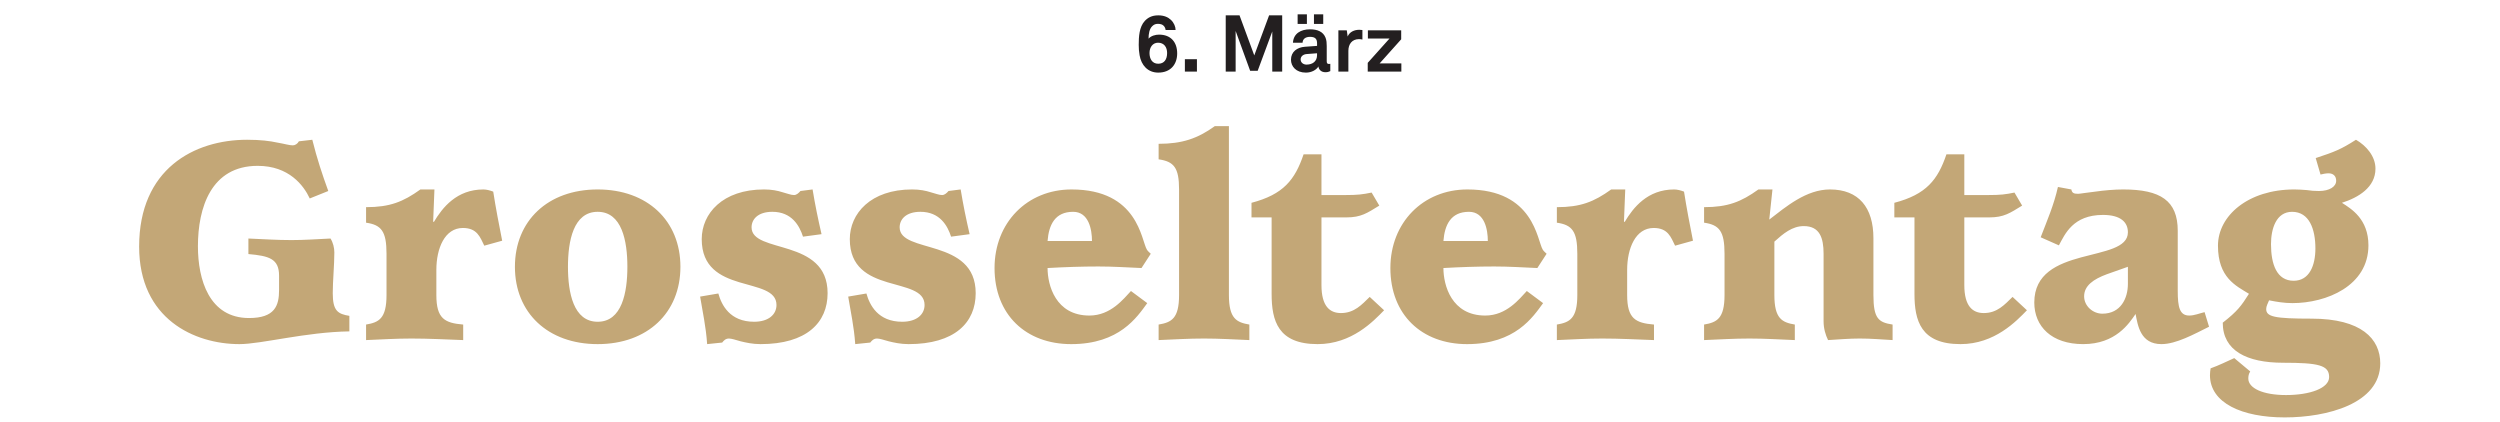 <?xml version="1.0" encoding="utf-8"?>
<!-- Generator: Adobe Illustrator 16.0.0, SVG Export Plug-In . SVG Version: 6.00 Build 0)  -->
<!DOCTYPE svg PUBLIC "-//W3C//DTD SVG 1.1//EN" "http://www.w3.org/Graphics/SVG/1.1/DTD/svg11.dtd">
<svg version="1.1" id="Ebene_1" xmlns="http://www.w3.org/2000/svg" xmlns:xlink="http://www.w3.org/1999/xlink" x="0px" y="0px"
	 width="557px" height="94px" viewBox="0 0 557 94" style="enable-background:new 0 0 557 94;" xml:space="preserve">
<g>
	<defs>
		<rect id="SVGID_1_" x="31" y="28.095" width="499.323" height="64.905"/>
	</defs>
	<clipPath id="SVGID_2_">
		<use xlink:href="#SVGID_1_"  style="overflow:visible;"/>
	</clipPath>
	<path style="clip-path:url(#SVGID_2_);fill:#C3A777;" d="M505.979,54.389c0-3.391,1.139-7.197,4.697-7.197
		c3.845,0,5.196,3.877,5.196,8.166c0,3.807-1.352,7.196-4.839,7.196C507.26,62.554,505.979,58.887,505.979,54.389 M517.013,38.889
		c0.498-0.139,1.28-0.276,1.778-0.276c1.068,0,1.709,0.623,1.709,1.66c0,1.315-1.495,2.284-3.845,2.284
		c-0.925,0-1.85-0.069-2.704-0.207c-0.925-0.07-1.851-0.14-2.776-0.14c-10.321,0-17.012,5.882-17.012,12.524
		c0,7.127,3.985,8.927,6.904,10.725c-1.708,2.7-2.562,3.876-5.838,6.437c0,6.228,5.339,8.926,13.453,8.926
		c7.902,0,10.25,0.553,10.25,3.184c0,2.491-4.27,4.013-9.608,4.013c-5.125,0-8.399-1.521-8.399-3.667
		c0-0.554,0.071-1.038,0.426-1.592l-3.558-2.975c-1.708,0.76-3.488,1.66-5.267,2.282c-0.073,0.416-0.145,1.038-0.145,1.522
		c0,6.229,7.19,9.411,16.657,9.411c9.396,0,21.284-3.045,21.284-12.04c0-5.467-4.2-9.965-15.305-9.965
		c-8.257,0-10.107-0.415-10.107-2.145c0-0.623,0.356-1.245,0.64-1.937c1.709,0.345,3.417,0.622,5.196,0.622
		c7.546,0,16.942-3.806,16.942-12.87c0-5.882-3.844-8.164-5.908-9.48c3.702-1.176,7.475-3.459,7.475-7.611
		c0-2.769-2.064-5.121-4.343-6.435c-3.346,2.145-4.769,2.699-8.97,4.082L517.013,38.889z M474.096,59.441v3.805
		c0,3.183-1.566,6.643-5.694,6.643c-2.064,0-4.059-1.661-4.059-3.876c0-2.352,2.065-3.805,5.056-4.911L474.096,59.441z
		 M491.18,69.543c-1.139,0.276-2.279,0.761-3.417,0.761c-2.135,0-2.562-1.868-2.562-5.467V51.413c0-6.711-3.844-9.203-12.173-9.203
		c-1.921,0-4.271,0.208-6.192,0.484c-1.922,0.208-3.416,0.486-3.845,0.486c-0.996,0-1.352-0.208-1.494-0.97l-2.989-0.553
		c-0.926,4.083-2.278,7.127-3.845,11.209l4.058,1.8c1.353-2.492,3.133-6.781,9.823-6.781c3.986,0,5.553,1.66,5.553,3.875
		c0,6.988-20.857,2.699-20.857,15.638c0,5.328,3.845,9.272,10.893,9.272c7.26,0,10.25-4.637,11.674-6.713
		c0.498,2.562,1.067,6.713,5.765,6.713c3.274,0,7.262-2.215,10.606-3.875L491.18,69.543z M448.398,66.152
		c-1.779,1.73-3.416,3.598-6.407,3.598c-2.49,0-4.341-1.522-4.341-6.228V48.438h5.552c3.274,0,4.627-0.97,7.331-2.629l-1.707-2.907
		c-1.993,0.417-3.132,0.554-5.838,0.554h-5.338v-9.065h-3.987c-1.922,5.674-4.484,8.927-11.603,10.794v3.252h4.485v17.021
		c0,6.021,1.423,11.211,10.25,11.211c7.616,0,12.458-5.121,14.806-7.543L448.398,66.152z M379.671,75.77
		c3.418-0.138,6.692-0.346,10.109-0.346c3.346,0,6.762,0.208,10.107,0.346v-3.459c-2.848-0.485-4.556-1.315-4.556-6.574V53.835
		c1.992-1.799,3.988-3.46,6.549-3.46c3.561,0,4.413,2.63,4.413,6.16v15.014c0,1.661,0.428,3.045,0.996,4.221
		c2.278-0.138,4.771-0.346,7.048-0.346c2.491,0,4.842,0.208,7.332,0.346v-3.459c-3.133-0.485-4.271-1.315-4.271-6.574V53.073
		c0-6.849-3.275-10.863-9.681-10.863c-5.268,0-9.753,3.806-13.525,6.712l0.712-6.712h-3.133c-3.843,2.769-6.833,3.945-12.102,3.945
		v3.459c3.418,0.484,4.556,1.938,4.556,6.921v9.201c0,5.259-1.708,6.089-4.556,6.574V75.77z M346.87,75.77
		c3.417-0.138,6.692-0.346,10.109-0.346c3.772,0,7.758,0.208,11.531,0.346v-3.459c-4.129-0.346-5.979-1.315-5.979-6.574v-5.605
		c0-4.773,1.851-9.34,5.909-9.34c3.203,0,3.844,2.075,4.769,3.943l3.986-1.106c-0.713-3.599-1.424-7.266-1.994-10.934
		c-0.712-0.276-1.493-0.484-2.206-0.484c-5.907,0-9.11,4.014-11.032,7.267l-0.144-0.14l0.285-7.127h-3.132
		c-3.844,2.769-6.834,3.945-12.103,3.945v3.459c3.417,0.484,4.557,1.938,4.557,6.921v9.201c0,5.259-1.708,6.089-4.557,6.574V75.77z
		 M321.594,53.696c0.285-3.598,1.637-6.505,5.693-6.505c3.489,0,4.201,3.945,4.201,6.505H321.594z M340.173,64.837
		c-1.638,1.73-4.484,5.467-9.254,5.467c-7.545,0-9.325-6.781-9.325-10.587c3.701-0.208,7.616-0.346,11.318-0.346
		c3.203,0,6.407,0.207,9.609,0.346l2.064-3.182c-0.284-0.277-0.641-0.555-0.854-0.901c-1.282-2.075-1.923-13.424-16.799-13.424
		c-9.896,0-17.156,7.404-17.156,17.507c0,10.379,6.977,16.953,17.084,16.953c10.75,0,14.663-6.021,16.942-9.134L340.173,64.837z
		 M305.172,66.152c-1.779,1.73-3.418,3.598-6.407,3.598c-2.49,0-4.342-1.522-4.342-6.228V48.438h5.554
		c3.273,0,4.627-0.97,7.331-2.629l-1.709-2.907c-1.993,0.417-3.131,0.554-5.836,0.554h-5.34v-9.065h-3.985
		c-1.922,5.674-4.486,8.927-11.603,10.794v3.252h4.482v17.021c0,6.021,1.426,11.211,10.251,11.211
		c7.617,0,12.458-5.121,14.808-7.543L305.172,66.152z M273.803,28.095h-3.133c-3.845,2.768-7.261,3.945-12.529,3.945v3.459
		c3.417,0.483,4.556,1.868,4.556,6.711v23.526c0,5.259-1.708,6.089-4.556,6.574v3.459c3.417-0.138,6.692-0.346,10.109-0.346
		c3.345,0,6.763,0.208,10.107,0.346v-3.459c-2.847-0.485-4.555-1.315-4.555-6.574V28.095z M233.398,53.696
		c0.285-3.598,1.637-6.505,5.695-6.505c3.488,0,4.2,3.945,4.2,6.505H233.398z M251.978,64.837c-1.637,1.73-4.484,5.467-9.254,5.467
		c-7.546,0-9.326-6.781-9.326-10.587c3.702-0.208,7.617-0.346,11.319-0.346c3.203,0,6.407,0.207,9.609,0.346l2.064-3.182
		c-0.285-0.277-0.641-0.555-0.854-0.901c-1.282-2.075-1.922-13.424-16.799-13.424c-9.894,0-17.155,7.404-17.155,17.507
		c0,10.379,6.976,16.953,17.084,16.953c10.749,0,14.664-6.021,16.942-9.134L251.978,64.837z M193.893,76.323
		c0.285-0.346,0.712-0.899,1.495-0.899c0.569,0,1.423,0.277,2.634,0.623c1.139,0.276,2.634,0.623,4.413,0.623
		c10.25,0,14.949-4.774,14.949-11.349c0-12.385-16.942-8.718-16.942-14.668c0-1.8,1.423-3.462,4.626-3.462
		c4.343,0,6.052,3.115,6.834,5.537l4.129-0.555c-0.784-3.39-1.424-6.503-1.994-9.964l-2.705,0.347c-0.356,0.415-0.854,0.9-1.424,0.9
		c-0.711,0-1.495-0.347-2.562-0.623c-1.068-0.347-2.42-0.624-4.129-0.624c-9.254,0-13.881,5.397-13.881,11.071
		c0,12.595,16.658,8.097,16.658,14.669c0,2.077-1.709,3.738-4.983,3.738c-5.411,0-7.26-3.738-7.973-6.298l-4.058,0.693
		c0.57,3.527,1.282,6.571,1.567,10.586L193.893,76.323z M160.9,76.323c0.285-0.346,0.712-0.899,1.495-0.899
		c0.569,0,1.424,0.277,2.634,0.623c1.139,0.276,2.634,0.623,4.413,0.623c10.251,0,14.948-4.774,14.948-11.349
		c0-12.385-16.941-8.718-16.941-14.668c0-1.8,1.424-3.462,4.627-3.462c4.342,0,6.051,3.115,6.834,5.537l4.128-0.555
		c-0.783-3.39-1.424-6.503-1.994-9.964l-2.704,0.347c-0.356,0.415-0.854,0.9-1.424,0.9c-0.712,0-1.495-0.347-2.563-0.623
		c-1.068-0.347-2.42-0.624-4.128-0.624c-9.254,0-13.88,5.397-13.88,11.071c0,12.595,16.656,8.097,16.656,14.669
		c0,2.077-1.708,3.738-4.983,3.738c-5.41,0-7.261-3.738-7.972-6.298l-4.058,0.693c0.57,3.527,1.282,6.571,1.566,10.586L160.9,76.323
		z M126.542,59.441c0-5.745,1.209-12.25,6.619-12.25c5.41,0,6.62,6.505,6.62,12.25c0,5.741-1.21,12.247-6.62,12.247
		C127.751,71.688,126.542,65.183,126.542,59.441 M133.161,76.67c11.105,0,18.437-6.988,18.437-17.229
		c0-10.242-7.332-17.231-18.437-17.231c-11.104,0-18.437,6.989-18.437,17.231C114.724,69.682,122.056,76.67,133.161,76.67
		 M81.561,75.77c3.417-0.138,6.691-0.346,10.108-0.346c3.772,0,7.759,0.208,11.531,0.346v-3.459
		c-4.128-0.346-5.979-1.315-5.979-6.574v-5.605c0-4.773,1.851-9.34,5.908-9.34c3.203,0,3.844,2.075,4.769,3.943l3.987-1.106
		c-0.713-3.599-1.424-7.266-1.993-10.934c-0.712-0.276-1.495-0.484-2.207-0.484c-5.908,0-9.111,4.014-11.033,7.267l-0.143-0.14
		l0.284-7.127h-3.131c-3.844,2.769-6.833,3.945-12.101,3.945v3.459c3.417,0.484,4.555,1.938,4.555,6.921v9.201
		c0,5.259-1.708,6.089-4.555,6.574V75.77z M77.839,70.373c-2.562-0.416-3.702-1.107-3.702-5.052c0-2.63,0.356-6.366,0.356-9.063
		c0-1.038-0.285-2.215-0.854-3.114c-2.919,0.138-5.837,0.346-8.685,0.346c-3.204,0-6.406-0.208-9.61-0.346v3.46
		c4.626,0.414,6.833,1.037,6.833,4.843v3.183c0,3.46-0.925,6.229-6.69,6.229c-8.898,0-11.39-8.582-11.39-15.985
		c0-8.58,2.919-17.922,13.311-17.922c6.976,0,10.25,4.36,11.604,7.266l4.128-1.661c-1.352-3.737-2.491-7.127-3.559-11.417
		l-2.99,0.346c-0.285,0.554-0.855,0.9-1.352,0.9c-0.783,0-1.851-0.346-3.489-0.624c-1.566-0.346-3.702-0.623-6.691-0.623
		C43.244,31.14,31,37.644,31,54.943C31,71.065,43.314,76.67,53.352,76.67c4.84,0,14.805-2.698,24.487-2.838V70.373z"/>
</g>
<g>
	<defs>
		<rect id="SVGID_3_" x="244.969" y="-4.761" width="88.031" height="28.89"/>
	</defs>
	<clipPath id="SVGID_4_">
		<use xlink:href="#SVGID_3_"  style="overflow:visible;"/>
	</clipPath>
	<path style="clip-path:url(#SVGID_4_);fill:#231F20;" d="M312.222,15.948v-1.82h-4.842l4.806-5.372V6.76h-7.42v1.82h4.822
		l-4.859,5.424v1.944H312.222z M303.545,8.81V6.689c-0.23-0.035-0.46-0.053-0.689-0.053c-1.078,0-2.173,0.442-2.598,1.502
		l-0.194-1.379h-1.872v9.188h2.226v-4.63c0-1.484,0.812-2.598,2.367-2.598C303.032,8.721,303.297,8.756,303.545,8.81 M291.178,3.19
		h-2.067v2.138h2.067V3.19z M294.817,3.19h-2.067v2.138h2.067V3.19z M293.438,12.29c0,1.361-0.971,2.104-2.349,2.104
		c-0.689,0-1.308-0.442-1.308-1.149c0-0.742,0.653-1.148,1.325-1.201l2.331-0.177V12.29z M296.391,15.842v-1.625
		c0,0-0.142,0.035-0.283,0.035c-0.371,0-0.513-0.16-0.513-0.583v-3.411c0-0.619-0.035-1.272-0.265-1.855
		c-0.529-1.379-1.873-1.873-3.446-1.873c-2.05,0-3.692,0.919-3.816,2.986h2.139c0.053-0.848,0.653-1.307,1.678-1.307
		c1.255,0,1.555,0.583,1.555,1.449v0.565l-2.702,0.195c-1.749,0.123-3.11,1.13-3.11,2.88c0,1.502,1.132,2.88,3.322,2.88
		c1.307,0,2.368-0.636,2.792-1.378c0.069,0.688,0.601,1.29,1.555,1.29C295.825,16.09,296.019,16.001,296.391,15.842 M285.672,15.948
		V3.42h-2.916l-3.305,8.924l-3.285-8.924h-3.075v12.528h2.209V6.901l3.233,8.87h1.679l3.251-8.764v8.941H285.672z M266.677,13.192
		h-2.686v2.756h2.686V13.192z M260.032,11.813c0,1.431-0.653,2.386-1.979,2.386c-1.308,0-1.944-1.042-1.944-2.386
		c0-1.29,0.724-2.297,1.908-2.297C259.378,9.516,260.032,10.541,260.032,11.813 M262.276,11.902c0-2.492-1.396-4.188-4.046-4.188
		c-0.742,0-1.785,0.248-2.332,0.902c0-1.079,0.176-2.191,0.848-2.81c0.3-0.282,0.636-0.495,1.219-0.495
		c0.601,0,1.025,0.142,1.308,0.442c0.229,0.229,0.389,0.565,0.424,0.936h2.226c0-0.724-0.353-1.607-1.042-2.261
		c-0.636-0.602-1.555-1.008-2.809-1.008c-1.467,0-2.333,0.531-3.004,1.237c-1.254,1.343-1.36,3.552-1.36,5.354
		c0,0.778,0.052,1.502,0.194,2.297c0.371,2.209,1.82,3.87,4.153,3.87C260.845,16.178,262.276,14.305,262.276,11.902"/>
</g>
</svg>
